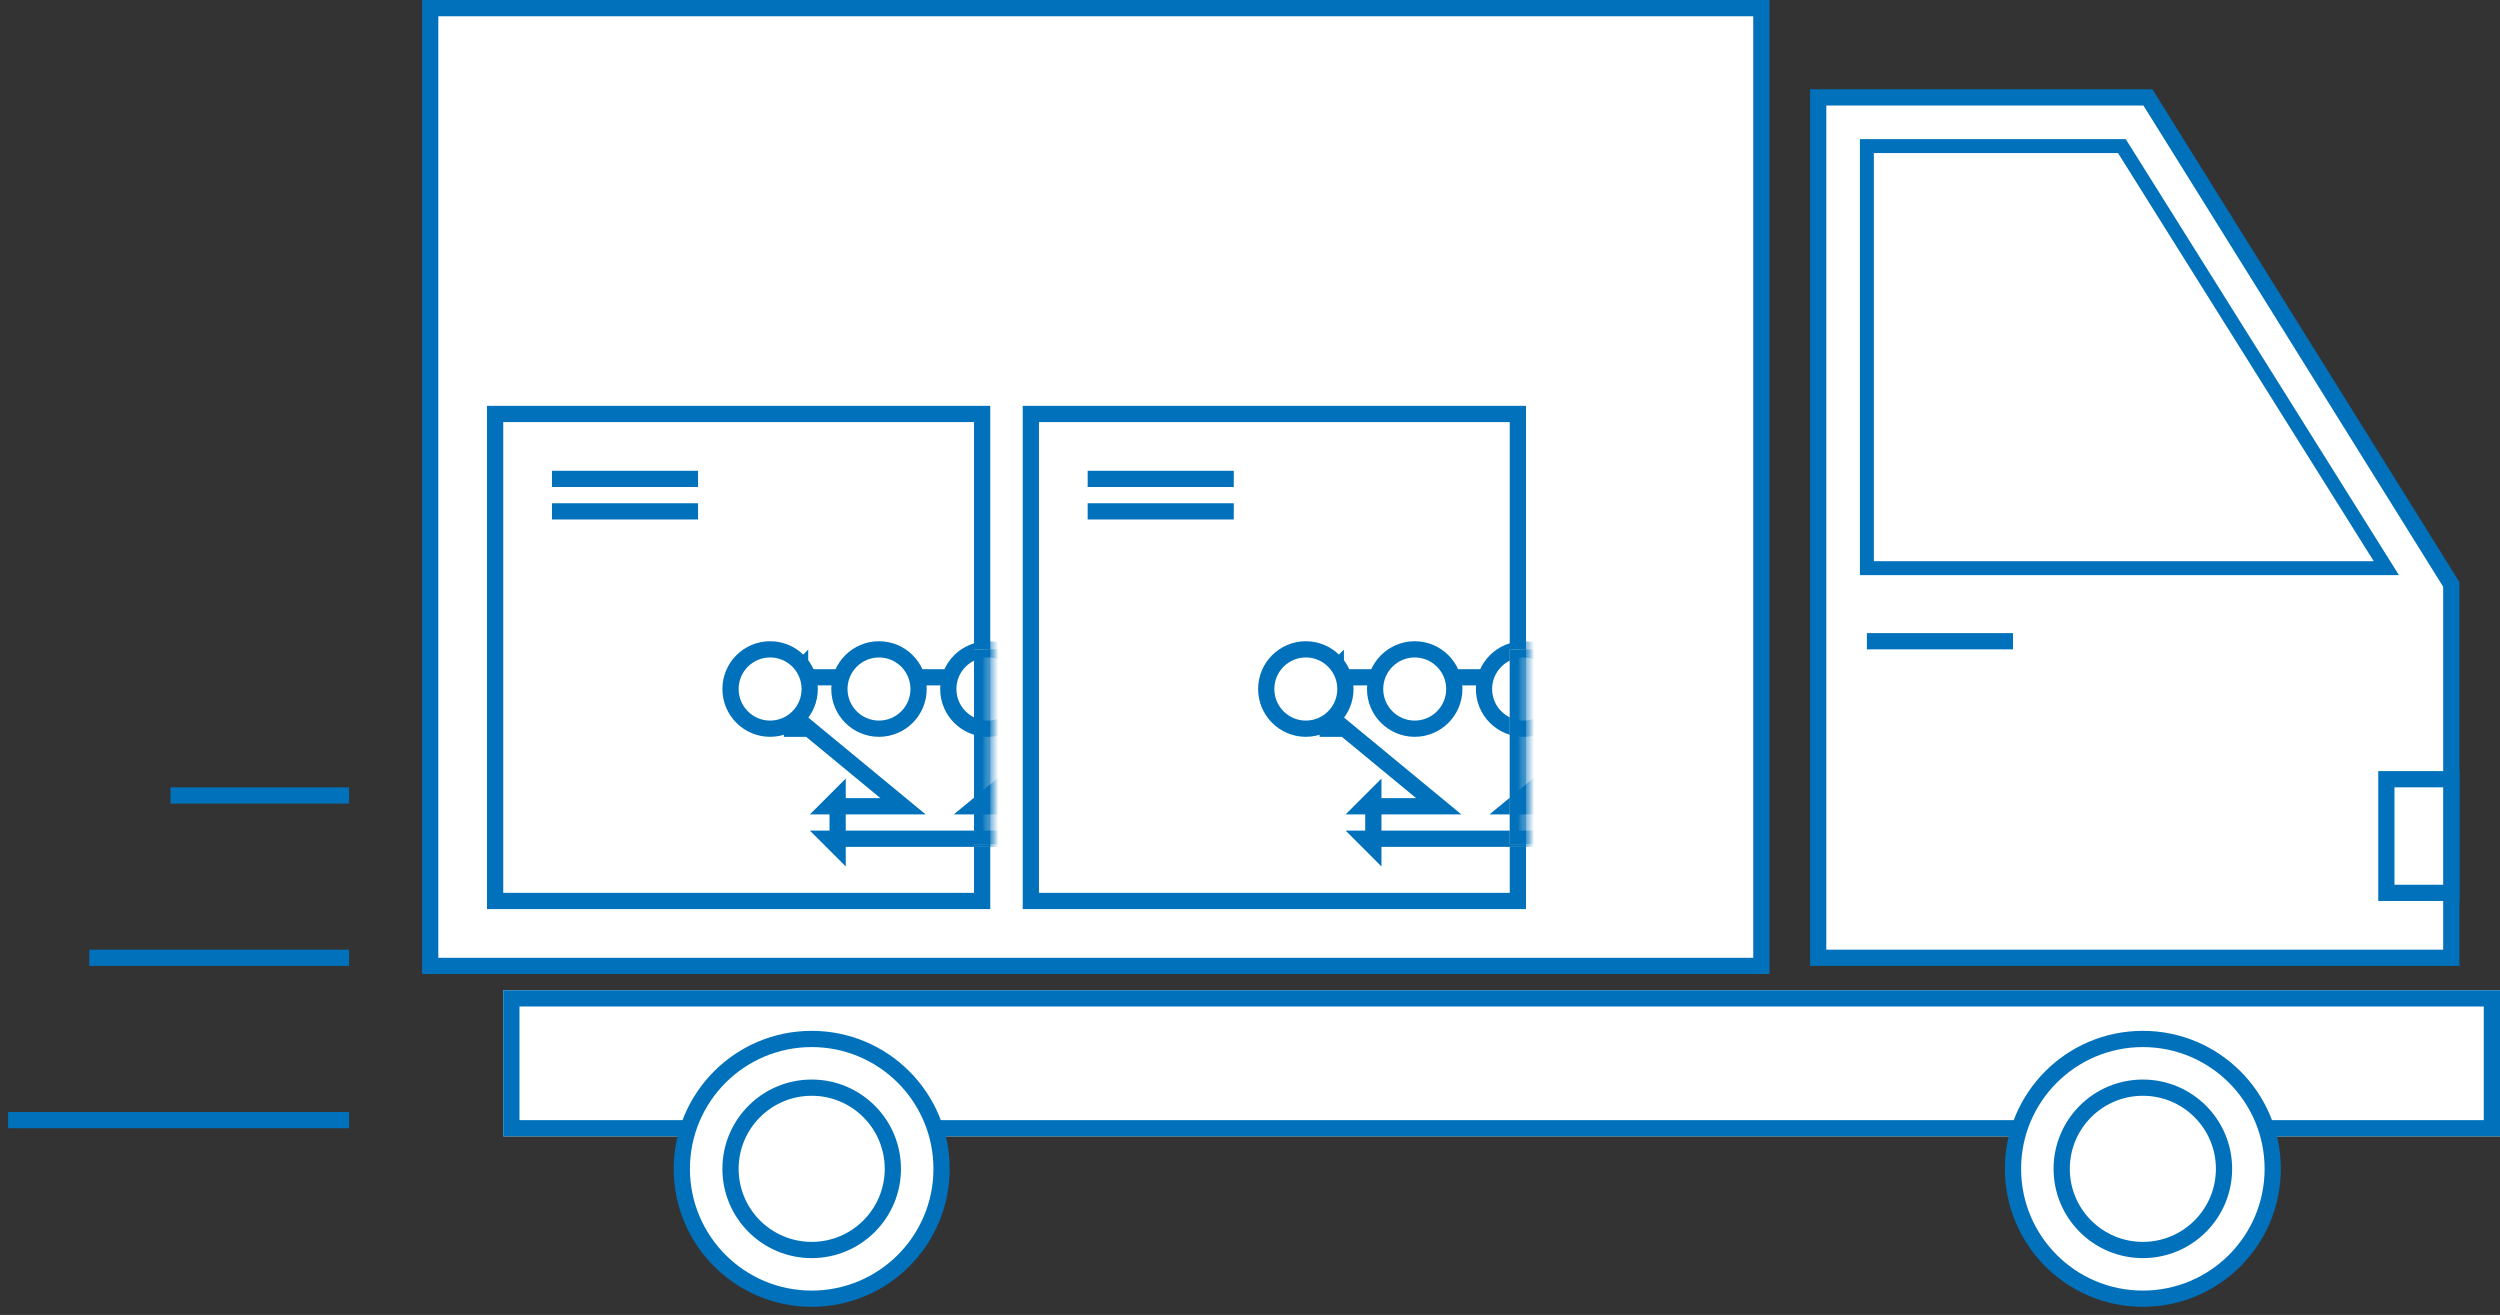 <?xml version="1.0" encoding="UTF-8"?>
<svg width="154px" height="81px" viewBox="0 0 154 81" version="1.1" xmlns="http://www.w3.org/2000/svg" xmlns:xlink="http://www.w3.org/1999/xlink">
    <rect x="0" y="0" width="154" height="81" fill="#333333" stroke="none"/>
    <!-- Generator: Sketch 46.2 (44496) - http://www.bohemiancoding.com/sketch -->
    <title>Icon 6</title>
    <desc>Created with Sketch.</desc>
    <defs>
        <rect id="path-1" x="30" y="61" width="123" height="9"></rect>
        <rect id="path-2" x="0" y="0" width="31" height="31"></rect>
        <path d="M9.237,9.167 L4.052,4.889 L3.786,4.889 L3.786,4.669 L3.049,4.061 L3.786,4.061 L3.786,1.222 L21.843,1.222 L21.843,4.061 L22.725,4.061 L21.843,4.789 L21.843,4.889 L21.722,4.889 L16.538,9.167 L19.512,9.167 L19.512,12.167 L6.098,12.167 L6.098,9.167 L9.237,9.167 Z" id="path-4"></path>
        <rect id="path-5" x="30" y="15" width="1" height="12"></rect>
        <rect id="path-6" x="0" y="0" width="31" height="31"></rect>
        <path d="M9.237,9.167 L4.052,4.889 L3.786,4.889 L3.786,4.669 L3.049,4.061 L3.786,4.061 L3.786,1.222 L21.843,1.222 L21.843,4.061 L22.725,4.061 L21.843,4.789 L21.843,4.889 L21.722,4.889 L16.538,9.167 L19.512,9.167 L19.512,12.167 L6.098,12.167 L6.098,9.167 L9.237,9.167 Z" id="path-8"></path>
        <rect id="path-9" x="30" y="15" width="1" height="12"></rect>
    </defs>
    <g id="Page-1" stroke="none" stroke-width="1" fill="none" fill-rule="evenodd">
        <g id="Фурнитура" transform="translate(-1155, -1303)">
            <g id="Icons" transform="translate(0, 777)">
                <g id="Доставка" transform="translate(1156, 526)">
                    <g id="Icon-6">
                        <g id="Rectangle-14">
                            <use fill="#FFFFFF" fill-rule="evenodd" xlink:href="#path-1"></use>
                            <rect stroke="#0071BA" stroke-width="1" x="30.5" y="61.5" width="122" height="8"></rect>
                        </g>
                        <rect id="Rectangle-37" stroke="#0071BA" fill="#FFFFFF" transform="translate(66.5, 30) rotate(-270) translate(-66.5, -30) " x="37" y="-11" width="59" height="82"></rect>
                        <polygon id="Rectangle-37" stroke="#0071BA" fill="#FFFFFF" transform="translate(130.5, 32.5) rotate(-270) translate(-130.5, -32.5) " points="134 13 157 13 157 52 104 52 104 31.687"></polygon>
                        <polygon id="Rectangle-37" stroke="#0071BA" stroke-width="0.86" fill="#FFFFFF" transform="translate(130, 22) rotate(-270) translate(-130, -22) " points="143 6 143 38 117 38 117 22.291"></polygon>
                        <g id="Group-17" transform="translate(62, 25)">
                            <g id="Group-11">
                                <mask id="mask-3" fill="white">
                                    <use xlink:href="#path-2"></use>
                                </mask>
                                <g id="Mask">
                                    <use fill="#FFFFFF" fill-rule="evenodd" xlink:href="#path-2"></use>
                                    <rect stroke="#0071BA" stroke-width="1" x="0.5" y="0.5" width="30" height="30"></rect>
                                </g>
                                <g mask="url(#mask-3)">
                                    <g transform="translate(15, 15)">
                                        <g id="Combined-Shape" stroke="none" fill="none">
                                            <use fill="#FFFFFF" fill-rule="evenodd" xlink:href="#path-4"></use>
                                            <path stroke="#0071BA" stroke-width="1" d="M3.786,4.561 L3.786,4.889 L4.286,4.889 L4.286,4.433 L3.367,3.675 L3.049,4.561 L3.786,4.561 Z M4.286,1.722 L4.286,1.222 L3.786,1.722 L4.286,1.722 Z M21.343,1.722 L21.843,1.722 L21.343,1.222 L21.343,1.722 Z M21.843,4.561 L22.725,4.561 L22.407,3.675 L21.343,4.553 L21.343,4.889 L21.843,4.889 L21.843,4.561 Z M19.012,9.667 L19.512,9.667 L19.012,9.167 L19.012,9.667 Z M19.012,11.667 L19.012,12.167 L19.512,11.667 L19.012,11.667 Z M6.598,11.667 L6.098,11.667 L6.598,12.167 L6.598,11.667 Z M6.598,9.667 L6.598,9.167 L6.098,9.667 L6.598,9.667 Z M4.286,4.433 L4.286,1.722 L21.343,1.722 L21.343,4.553 L15.146,9.667 L19.012,9.667 L19.012,11.667 L6.598,11.667 L6.598,9.667 L10.628,9.667 L4.286,4.433 Z"></path>
                                        </g>
                                        <ellipse id="Oval-5" stroke="#0071BA" stroke-width="1" fill="#FFFFFF" fill-rule="evenodd" cx="2.439" cy="2.444" rx="2.439" ry="2.444"></ellipse>
                                        <ellipse id="Oval-5" stroke="#0071BA" stroke-width="1" fill="#FFFFFF" fill-rule="evenodd" cx="9.146" cy="2.444" rx="2.439" ry="2.444"></ellipse>
                                        <ellipse id="Oval-5" stroke="#0071BA" stroke-width="1" fill="#FFFFFF" fill-rule="evenodd" cx="15.854" cy="2.444" rx="2.439" ry="2.444"></ellipse>
                                        <ellipse id="Oval-5" stroke="#0071BA" stroke-width="1" fill="#FFFFFF" fill-rule="evenodd" cx="22.561" cy="2.444" rx="2.439" ry="2.444"></ellipse>
                                    </g>
                                </g>
                                <g id="Rectangle-12" mask="url(#mask-3)">
                                    <use fill="#D8D8D8" fill-rule="evenodd" xlink:href="#path-5"></use>
                                    <rect stroke="#0071BA" stroke-width="1" x="30.5" y="15.5" width="1" height="11"></rect>
                                </g>
                            </g>
                            <path d="M4.5,4.5 L12.5,4.5" id="Line" stroke="#0071BA" stroke-linecap="square"></path>
                            <path d="M4.5,6.5 L12.5,6.5" id="Line" stroke="#0071BA" stroke-linecap="square"></path>
                        </g>
                        <g id="Group-17" transform="translate(29, 25)">
                            <g id="Group-11">
                                <mask id="mask-7" fill="white">
                                    <use xlink:href="#path-6"></use>
                                </mask>
                                <g id="Mask">
                                    <use fill="#FFFFFF" fill-rule="evenodd" xlink:href="#path-6"></use>
                                    <rect stroke="#0071BA" stroke-width="1" x="0.5" y="0.5" width="30" height="30"></rect>
                                </g>
                                <g mask="url(#mask-7)">
                                    <g transform="translate(15, 15)">
                                        <g id="Combined-Shape" stroke="none" fill="none">
                                            <use fill="#FFFFFF" fill-rule="evenodd" xlink:href="#path-8"></use>
                                            <path stroke="#0071BA" stroke-width="1" d="M3.786,4.561 L3.786,4.889 L4.286,4.889 L4.286,4.433 L3.367,3.675 L3.049,4.561 L3.786,4.561 Z M4.286,1.722 L4.286,1.222 L3.786,1.722 L4.286,1.722 Z M21.343,1.722 L21.843,1.722 L21.343,1.222 L21.343,1.722 Z M21.843,4.561 L22.725,4.561 L22.407,3.675 L21.343,4.553 L21.343,4.889 L21.843,4.889 L21.843,4.561 Z M19.012,9.667 L19.512,9.667 L19.012,9.167 L19.012,9.667 Z M19.012,11.667 L19.012,12.167 L19.512,11.667 L19.012,11.667 Z M6.598,11.667 L6.098,11.667 L6.598,12.167 L6.598,11.667 Z M6.598,9.667 L6.598,9.167 L6.098,9.667 L6.598,9.667 Z M4.286,4.433 L4.286,1.722 L21.343,1.722 L21.343,4.553 L15.146,9.667 L19.012,9.667 L19.012,11.667 L6.598,11.667 L6.598,9.667 L10.628,9.667 L4.286,4.433 Z"></path>
                                        </g>
                                        <ellipse id="Oval-5" stroke="#0071BA" stroke-width="1" fill="#FFFFFF" fill-rule="evenodd" cx="2.439" cy="2.444" rx="2.439" ry="2.444"></ellipse>
                                        <ellipse id="Oval-5" stroke="#0071BA" stroke-width="1" fill="#FFFFFF" fill-rule="evenodd" cx="9.146" cy="2.444" rx="2.439" ry="2.444"></ellipse>
                                        <ellipse id="Oval-5" stroke="#0071BA" stroke-width="1" fill="#FFFFFF" fill-rule="evenodd" cx="15.854" cy="2.444" rx="2.439" ry="2.444"></ellipse>
                                        <ellipse id="Oval-5" stroke="#0071BA" stroke-width="1" fill="#FFFFFF" fill-rule="evenodd" cx="22.561" cy="2.444" rx="2.439" ry="2.444"></ellipse>
                                    </g>
                                </g>
                                <g id="Rectangle-12" mask="url(#mask-7)">
                                    <use fill="#D8D8D8" fill-rule="evenodd" xlink:href="#path-9"></use>
                                    <rect stroke="#0071BA" stroke-width="1" x="30.5" y="15.5" width="1" height="11"></rect>
                                </g>
                            </g>
                            <path d="M4.5,4.5 L12.5,4.5" id="Line" stroke="#0071BA" stroke-linecap="square"></path>
                            <path d="M4.5,6.5 L12.5,6.5" id="Line" stroke="#0071BA" stroke-linecap="square"></path>
                            <path d="M85.5,14.5 L93.5,14.5" id="Line" stroke="#0071BA" stroke-linecap="square"></path>
                        </g>
                        <circle id="Oval-5" stroke="#0071BA" fill="#FFFFFF" cx="49" cy="72" r="8"></circle>
                        <circle id="Oval-5" stroke="#0071BA" fill="#FFFFFF" cx="49" cy="72" r="5"></circle>
                        <circle id="Oval-5" stroke="#0071BA" fill="#FFFFFF" cx="131" cy="72" r="8"></circle>
                        <circle id="Oval-5" stroke="#0071BA" fill="#FFFFFF" cx="131" cy="72" r="5"></circle>
                        <rect id="Rectangle-39" stroke="#0071BA" fill="#FFFFFF" x="146" y="48" width="4" height="7"></rect>
                        <path d="M5,59 L20,59" id="Line" stroke="#0071BA" stroke-linecap="square"></path>
                        <path d="M0,69 L20,69" id="Line" stroke="#0071BA" stroke-linecap="square"></path>
                        <path d="M10,49 L20,49" id="Line" stroke="#0071BA" stroke-linecap="square"></path>
                    </g>
                </g>
            </g>
        </g>
    </g>
</svg>